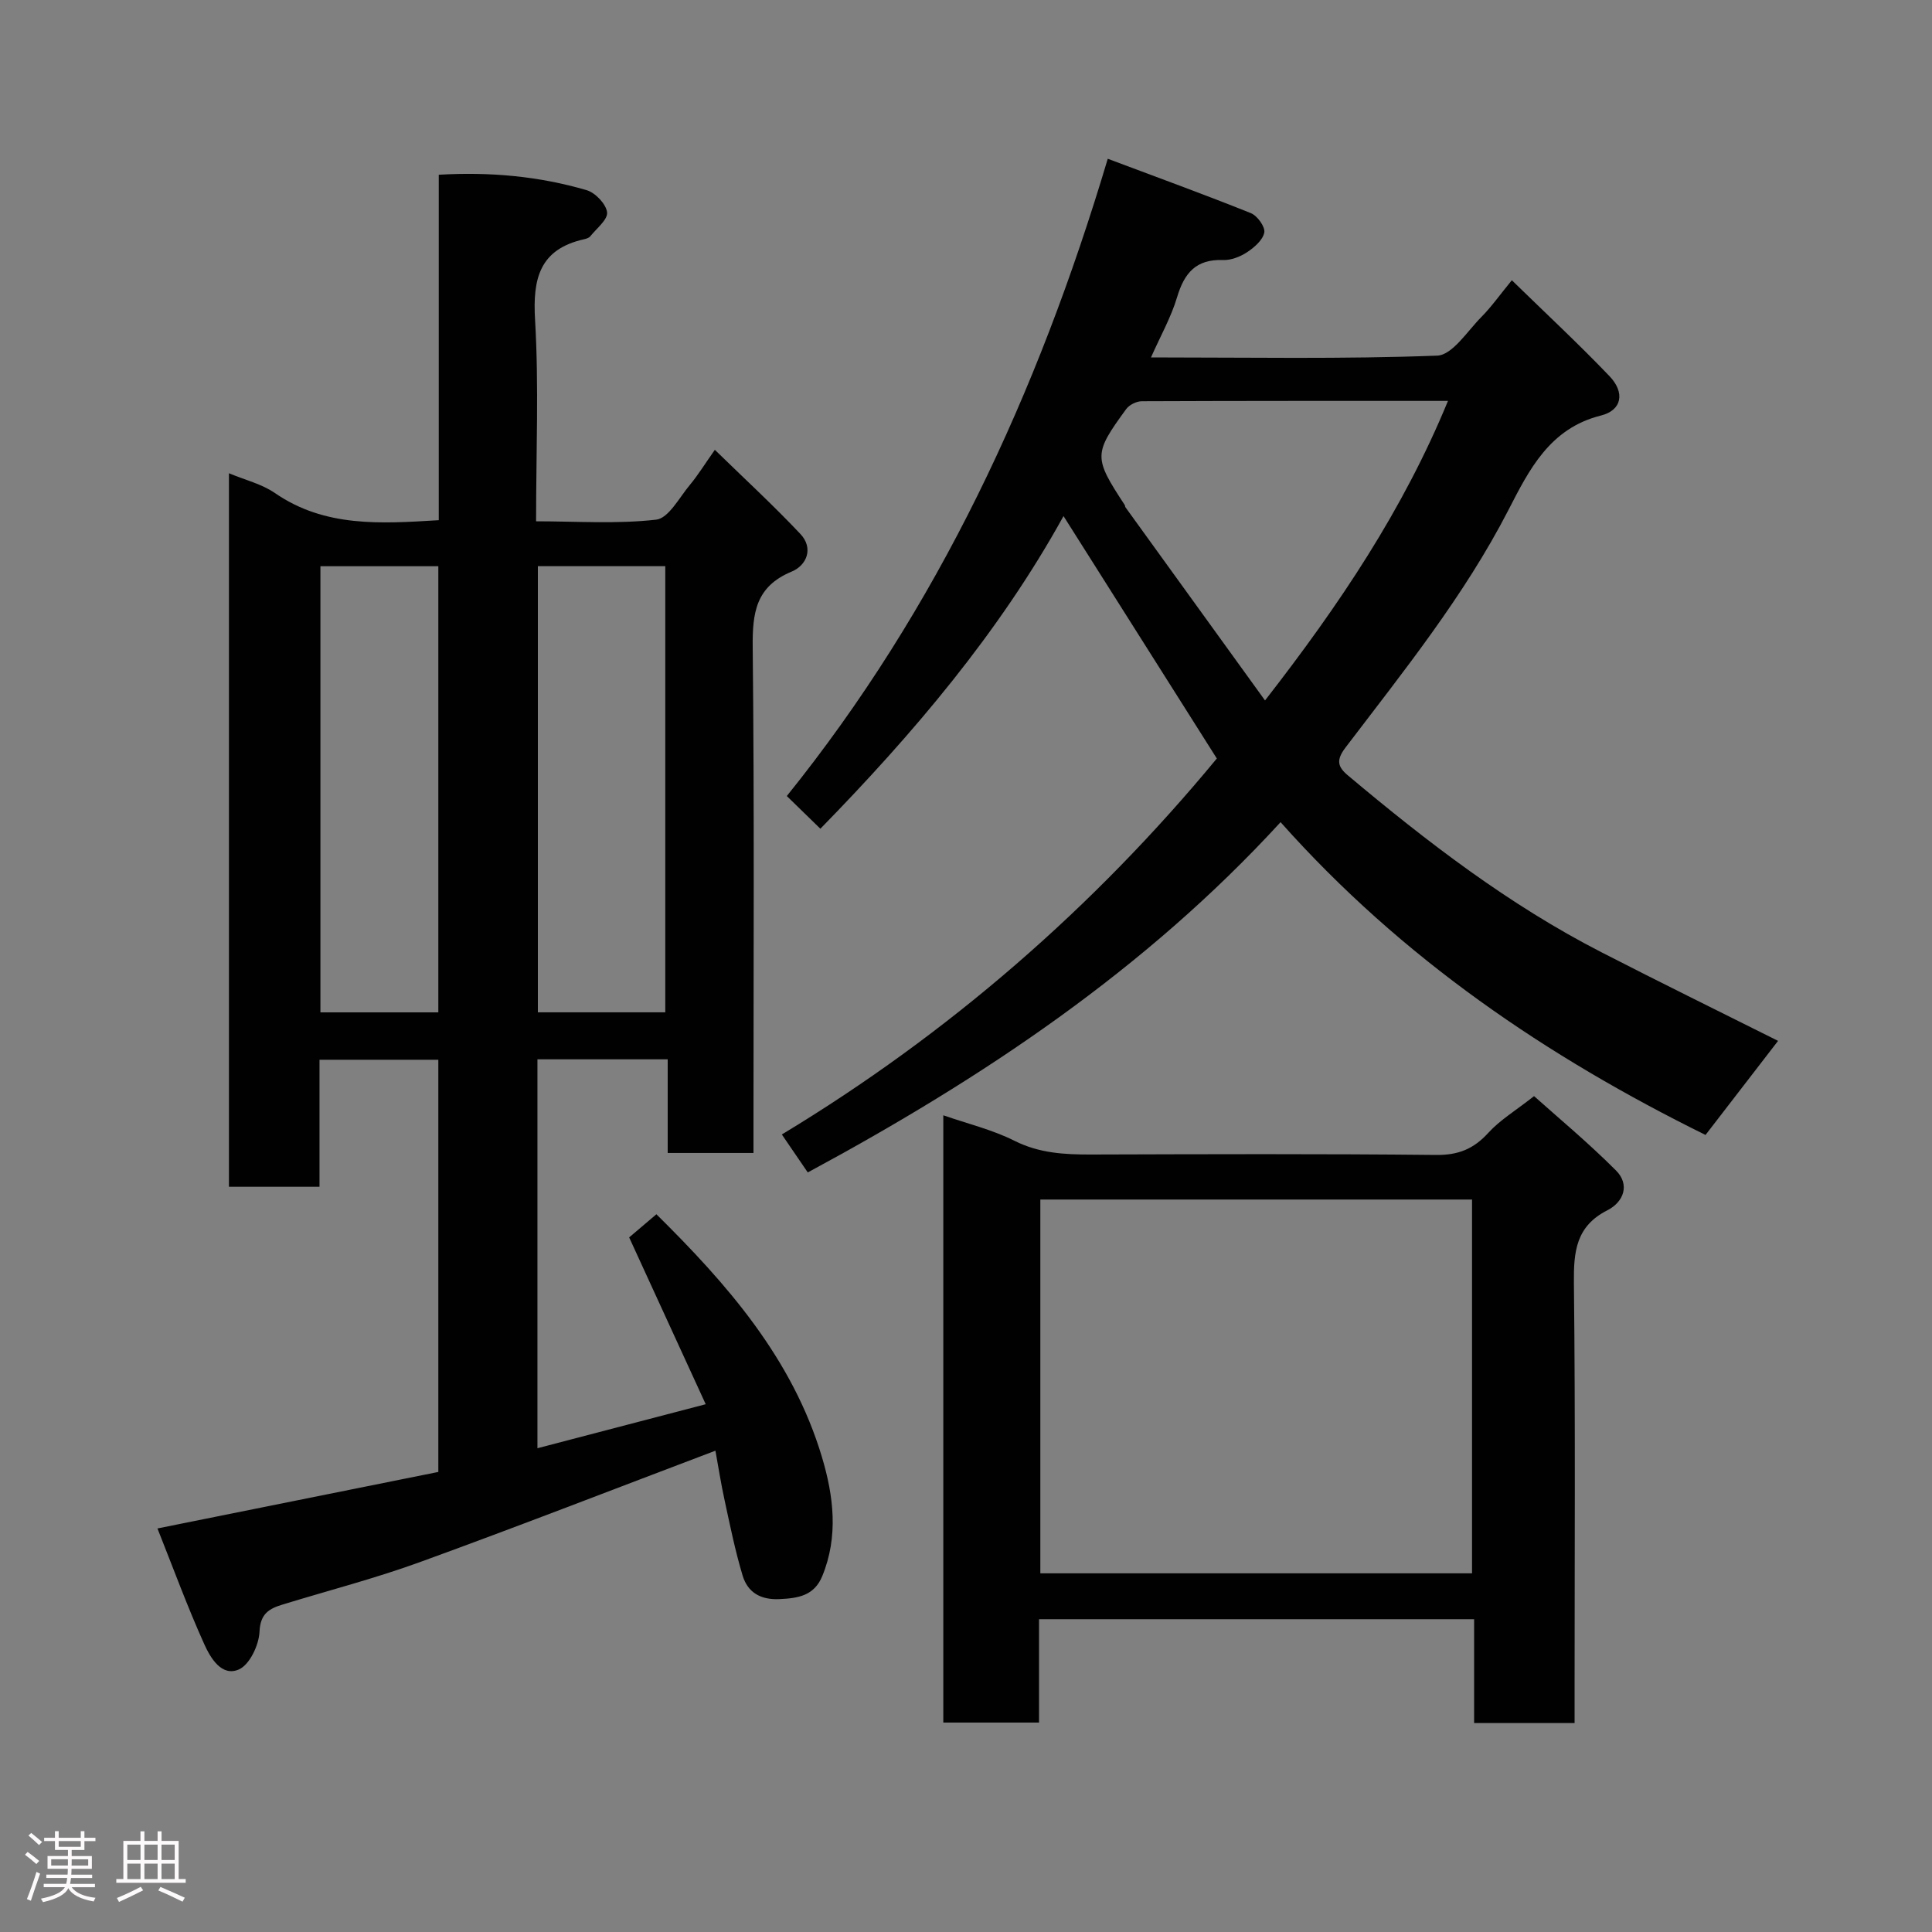 <svg enable-background="new 0 0 400 400" viewBox="0 0 400 400" xmlns="http://www.w3.org/2000/svg"><rect x="0" y="0" width="400" height="400" fill="#808080" stroke="none"/><path d="m5.17 384 .55-.58c.85.61 1.65 1.24 2.4 1.87l-.59.64c-.83-.73-1.62-1.38-2.36-1.93m1.22 9.53-.82-.34c.71-1.76 1.37-3.64 1.98-5.63.24.13.5.25.76.36-.6 1.67-1.24 3.54-1.92 5.61m-.5-13.5.57-.54c.56.44 1.31 1.06 2.26 1.87l-.64.64c-.68-.66-1.41-1.32-2.19-1.97m3.25.46h2.24v-1.36h.77v1.36h4.57v-1.36h.76v1.36h2.28v.69h-2.28v1.84h-2.64v1.26h4.18v2.64h-4.21c0 .45-.02.86-.05 1.21h4.32v.69h-4.38c-.04.34-.1.75-.19 1.22h5.15v.69h-4.82c.87 1.19 2.51 1.92 4.93 2.19-.17.31-.3.57-.37.76-2.77-.49-4.52-1.41-5.26-2.76-.56 1.26-2.3 2.23-5.24 2.9-.12-.24-.26-.48-.43-.72 2.73-.55 4.38-1.34 4.96-2.38h-4.38v-.69h4.65c.1-.38.17-.79.21-1.22h-4.32v-.69h4.4c.03-.34.05-.75.05-1.21h-4.2v-2.64h4.23v-1.26h-2.69v-1.84h-2.24zm1.46 4.46v1.29h3.45c.01-.4.02-.57.01-.53v-.32-.45h-3.46zm1.55-2.59h4.57v-1.19h-4.57zm6.11 2.59h-3.42v.77c-.02.19-.01.37-.02.53h3.44z" fill="#fcfafa"/><path d="m32.63 379.16h.82v1.98h3.54v7.89h1.46v.78h-14.37v-.78h1.46v-7.89h3.54v-1.98h.82v1.98h2.73zm-3.49 11.48.5.73c-1.61.82-3.28 1.63-5 2.41-.13-.27-.28-.55-.44-.82 1.75-.72 3.4-1.49 4.94-2.32m-2.78-5.55h2.73v-3.18h-2.73zm0 3.95h2.73v-3.2h-2.73zm3.54-3.95h2.73v-3.18h-2.73zm0 3.95h2.73v-3.2h-2.73zm7.89 4.68c-1.84-.92-3.51-1.7-5.02-2.32l.45-.73c1.89.8 3.57 1.55 5.04 2.23zm-1.62-11.81h-2.73v3.18h2.73zm-2.73 7.13h2.73v-3.2h-2.73z" fill="#fcfafa"/><g fill="#010102"><path d="m32.6 316.45c19.93-4.01 38.92-7.83 58.15-11.7 0-28.35 0-56.64 0-85.34-7.94 0-15.99 0-24.6 0v26.3c-6.48 0-12.41 0-18.75 0 0-49.06 0-98.23 0-147.73 3.34 1.4 6.8 2.22 9.52 4.1 10.32 7.11 21.82 6.36 33.92 5.62 0-23.68 0-47.4 0-71.52 10.75-.63 20.82.33 30.61 3.19 1.8.53 4.03 2.86 4.24 4.58.18 1.5-2.17 3.34-3.48 4.97-.27.34-.85.52-1.32.62-9.18 2.08-10.62 8.13-10.11 16.69.8 13.61.21 27.31.21 41.7 8.41 0 16.72.59 24.86-.34 2.57-.29 4.78-4.56 6.96-7.17 1.66-1.99 3.03-4.22 5.19-7.29 6.09 5.94 12.11 11.48 17.71 17.42 2.77 2.94 1.34 6.49-1.82 7.8-7.44 3.09-8.13 8.56-8.05 15.7.35 32.99.16 65.99.16 98.99v5.67c-6 0-11.6 0-17.76 0 0-6.27 0-12.67 0-19.39-9.26 0-17.98 0-26.97 0v80.52c11.31-2.96 22.54-5.89 34.84-9.11-5.44-11.85-10.51-22.9-15.85-34.54 1.5-1.27 3.5-2.98 5.64-4.79 14.52 14.34 28.18 29.82 34.29 50.32 2.4 8.04 3.43 16.38.05 24.6-1.68 4.08-5.01 4.58-8.88 4.76-3.92.18-6.56-1.4-7.61-4.88-1.54-5.11-2.6-10.37-3.73-15.59-.76-3.47-1.3-6.99-1.9-10.26-20.68 7.83-40.82 15.67-61.13 23.05-9.31 3.39-18.95 5.88-28.44 8.79-2.78.85-4.66 1.85-4.82 5.63-.12 2.77-2.05 6.85-4.27 7.82-3.58 1.57-5.9-2.42-7.17-5.23-3.47-7.69-6.38-15.64-9.69-23.96zm78.76-199.23v92.37h26.38c0-30.99 0-61.57 0-92.37-8.87 0-17.46 0-26.38 0zm-45.02.01v92.37h24.41c0-30.98 0-61.56 0-92.37-8.18 0-16.11 0-24.41 0z"/><path d="m368.13 215.5c-4.82 6.26-9.72 12.61-15.02 19.48-32.68-16.13-62.77-36.42-87.98-64.76-28.09 30.63-61.79 53.05-97.89 72.52-1.58-2.32-3.24-4.74-5.37-7.86 34.56-20.86 64.65-47.08 90.06-77.84-10.38-16.42-20.85-32.98-31.74-50.19-13.34 24.16-31.22 45.16-50.34 64.73-2.29-2.23-4.52-4.4-6.95-6.77 31.29-38.86 51.92-83.25 66.45-131.94 10.35 3.89 20.05 7.41 29.63 11.26 1.33.53 2.98 2.82 2.78 3.99-.28 1.55-2.05 3.09-3.54 4.08-1.43.95-3.35 1.7-5.02 1.64-5.57-.21-8 2.68-9.49 7.67-1.24 4.16-3.44 8.04-5.41 12.49 20.05 0 39.67.37 59.25-.37 3.15-.12 6.24-5.06 9.14-7.99 2.07-2.08 3.78-4.52 6.32-7.62 7 6.83 13.81 13.16 20.22 19.86 3.25 3.4 2.58 7.07-1.77 8.15-10.62 2.64-14.9 11.29-19.15 19.55-9.19 17.86-21.71 33.37-33.75 49.21-1.96 2.58-1.62 3.96.5 5.74 16.42 13.8 33.39 26.83 52.57 36.66 12.16 6.25 24.46 12.28 36.5 18.31zm-106.22-70.48c15.54-19.98 28.63-39.55 37.88-62.02-21.47 0-42.42-.02-63.38.07-1.1 0-2.6.74-3.24 1.62-6.79 9.3-6.76 10.01-.31 19.86.09.13.06.34.15.47 9.46 13.1 18.92 26.2 28.9 40z"/><path d="m305.2 335.24c-30.5 0-60.1 0-90.08 0v21.4c-6.75 0-13.14 0-19.82 0 0-41.77 0-83.52 0-125.73 5.04 1.75 10.16 2.98 14.74 5.28 5.13 2.58 10.34 2.85 15.81 2.84 23.83-.07 47.66-.16 71.49.09 4.58.05 7.76-1.24 10.79-4.57 2.43-2.67 5.66-4.6 9.48-7.61 4.69 4.21 11.1 9.52 16.96 15.39 2.91 2.91 1.64 6.51-1.79 8.25-6.49 3.3-6.99 8.54-6.92 15.04.32 28.49.14 56.99.14 85.49v5.63c-7.05 0-13.65 0-20.8 0 0-7 0-14.07 0-21.5zm-.43-86.89c-30.09 0-59.79 0-89.38 0v77.39h89.38c0-25.84 0-51.43 0-77.39z"/></g></svg>